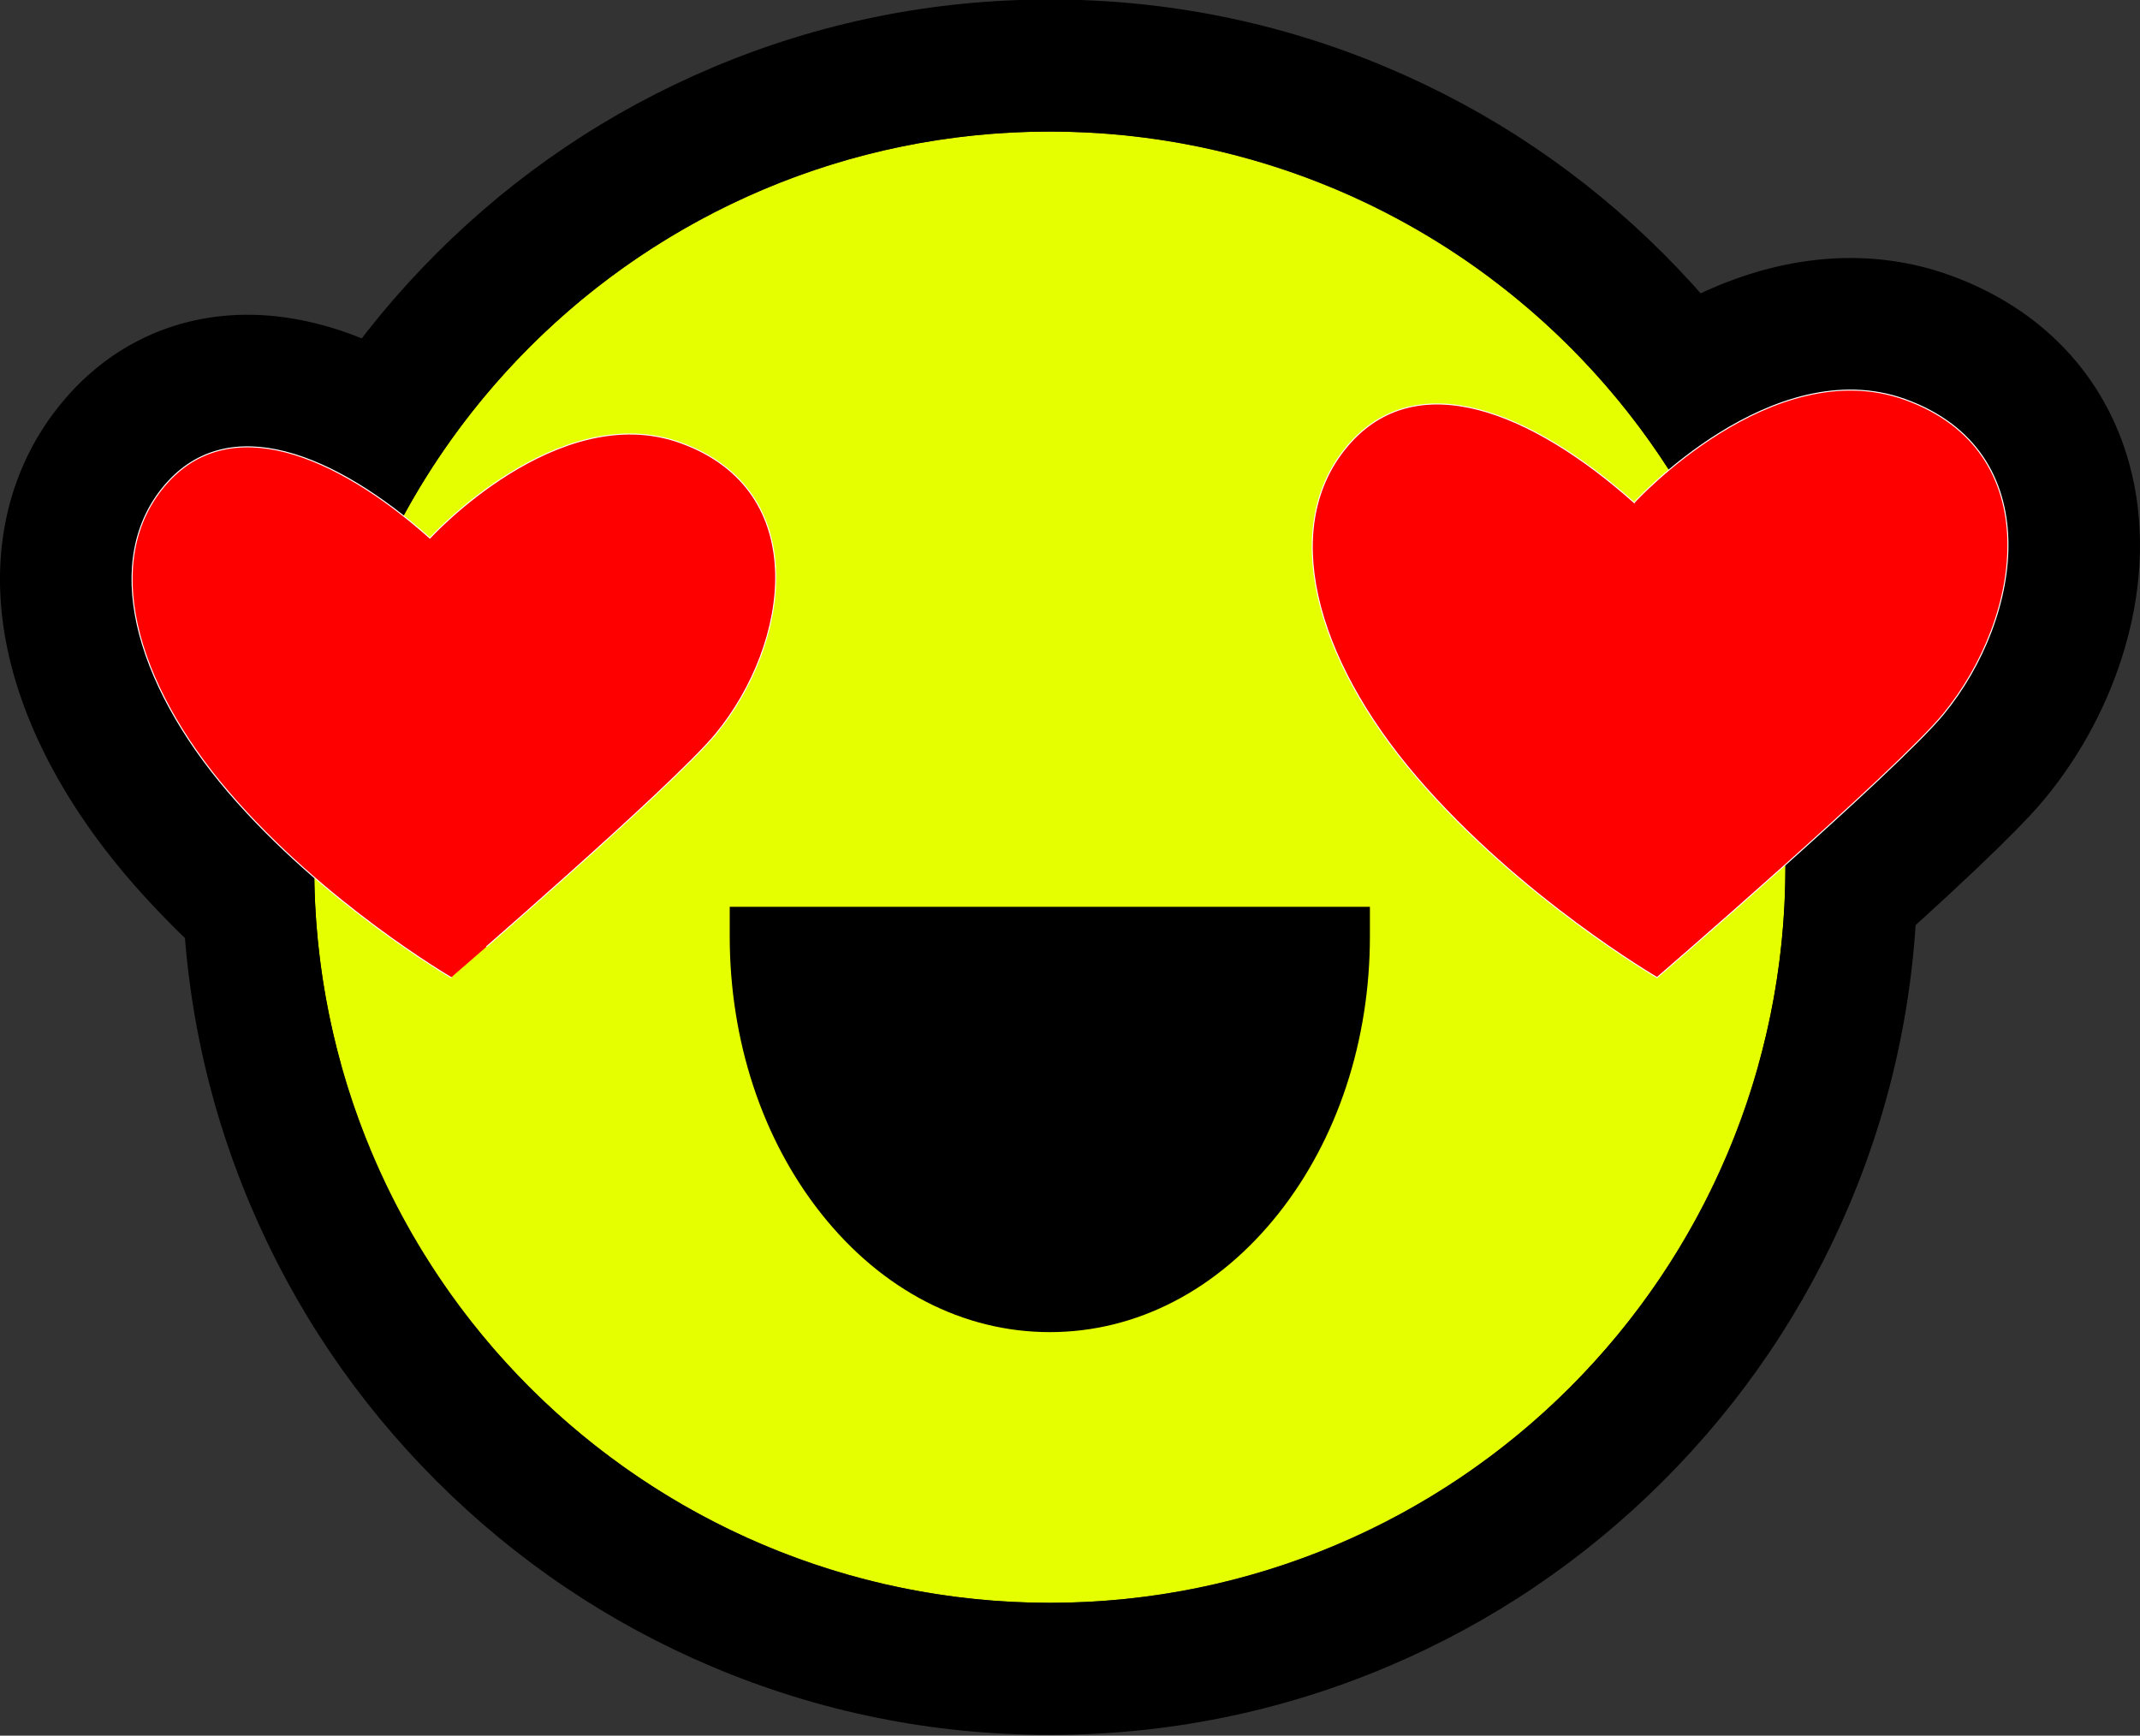 <svg version="1.1" id="Ebene_1" xmlns="http://www.w3.org/2000/svg" x="0" y="0" viewBox="0 0 2048 1661" style="enable-background:new 0 0 2048 1661" xml:space="preserve"><rect x="0" y="0" width="2048" height="1661" fill="#333333" stroke="none"/><path d="M411.41 514.9c-91.22-81.09-192.58-121.63-253.39-50.68s-30.41 187.51 60.81 293.93 212.85 177.37 212.85 177.37S643.81 752.5 685.07 702.4c70.95-86.15 92.91-233.12-33.79-278.73-117.95-42.45-239.87 91.23-239.87 91.23z"/><path d="M602.89 415.35c15.99 0 32.24 2.51 48.4 8.33 126.7 45.61 104.74 192.58 33.79 278.73-41.26 50.1-253.39 233.12-253.39 233.12s-121.63-70.95-212.85-177.37-121.63-222.98-60.81-293.94c21.85-25.49 48.93-36.59 78.89-36.59 53.44 0 116.05 35.31 174.5 87.27-.01 0 90.78-99.55 191.47-99.55m0-126.41c-39.56 0-80.11 8.44-120.52 25.07-25.17 10.36-50.42 23.97-75.22 40.53a456.342 456.342 0 0 0-26.82-15.04c-49.12-25.39-97.37-38.27-143.42-38.27-33.32 0-65.07 6.68-94.37 19.87-30.61 13.78-57.69 34.25-80.5 60.86C6.68 446.55-12.5 532.97 8.02 625.31c15.92 71.65 55.64 146.04 114.84 215.12 103.9 121.22 239.41 200.96 245.13 204.3l77.95 45.47 68.32-58.95c2.2-1.9 54.55-47.08 112.9-99.24 109.53-97.91 140.64-131.18 155.5-149.23 33.11-40.2 58.21-87.76 72.59-137.53 16.64-57.59 17.93-115.34 3.73-167.02-10.94-39.81-30.5-75-58.13-104.57-28.48-30.48-64.39-53.67-106.74-68.91-29.13-10.49-59.82-15.81-91.22-15.81zM1563.91 480.91c-98.59-87.64-208.14-131.46-273.87-54.77s-32.86 202.66 65.73 317.69 230.05 191.71 230.05 191.71 229.28-197.81 273.87-251.96c76.68-93.12 100.42-251.96-36.52-301.26-127.49-45.9-259.26 98.59-259.26 98.59z"/><path d="M1770.87 373.31c17.28 0 34.84 2.72 52.31 9 136.94 49.3 113.2 208.14 36.52 301.26-44.59 54.15-273.87 251.96-273.87 251.96s-131.46-76.68-230.05-191.71c-98.59-115.02-131.46-241-65.73-317.69 23.61-27.55 52.88-39.54 85.26-39.54 57.76 0 125.43 38.16 188.61 94.32-.01 0 98.11-107.6 206.95-107.6m0-126.41c-41.41 0-83.93 8.86-126.37 26.33-28.41 11.69-56.94 27.32-84.92 46.5-11.35-7.06-22.68-13.51-33.95-19.34-51.62-26.69-102.2-40.22-150.32-40.22-34.55 0-67.46 6.92-97.8 20.58-31.7 14.27-59.78 35.5-83.44 63.11-57.69 67.31-77.64 157.57-56.18 254.16 16.85 75.81 59 154.68 121.91 228.07 111.19 129.72 256.21 215.06 262.33 218.63l77.95 45.47 68.32-58.95c2.38-2.05 58.89-50.83 121.88-107.14 119.2-106.55 152.39-142.44 166.99-160.17 34.91-42.38 61.37-92.52 76.53-144.98 17.46-60.43 18.84-120.93 4-174.97-23.35-84.99-84.37-149.12-171.8-180.6-30.38-10.93-62.38-16.48-95.13-16.48z"/><circle cx="1004.68" cy="829.89" r="703.98" style="fill:#e6ff00"/><path d="M1004.68 125.91c388.8 0 703.98 315.18 703.98 703.98s-315.18 703.98-703.98 703.98S300.7 1218.69 300.7 829.89s315.18-703.98 703.98-703.98m0-126.41c-112.05 0-220.81 21.97-323.27 65.31-98.9 41.83-187.69 101.69-263.91 177.91-76.22 76.22-136.08 165.01-177.91 263.91-43.34 102.46-65.31 211.22-65.31 323.27s21.97 220.81 65.31 323.27c41.83 98.9 101.69 187.69 177.91 263.91 76.22 76.22 165.01 136.08 263.91 177.91 102.46 43.34 211.22 65.31 323.27 65.31 112.05 0 220.81-21.97 323.27-65.31 98.9-41.83 187.69-101.69 263.91-177.91 76.22-76.22 136.08-165.01 177.91-263.91 43.34-102.46 65.31-211.22 65.31-323.27s-21.97-220.81-65.31-323.27c-41.83-98.9-101.69-187.69-177.91-263.91-76.22-76.22-165.01-136.08-263.91-177.91C1225.49 21.47 1116.73-.5 1004.68-.5z"/><path style="fill:red; stroke:#fff" d="M411.41 514.9c-91.22-81.09-192.58-121.63-253.39-50.68s-30.41 187.51 60.81 293.93 212.85 177.37 212.85 177.37S643.81 752.5 685.07 702.4c70.95-86.15 92.91-233.12-33.79-278.73-117.95-42.45-239.87 91.23-239.87 91.23zM1563.91 480.91c-98.59-87.64-208.14-131.46-273.87-54.77s-32.86 202.66 65.73 317.69 230.05 191.71 230.05 191.71 229.28-197.81 273.87-251.96c76.68-93.12 100.42-251.96-36.52-301.26-127.49-45.9-259.26 98.59-259.26 98.59z"/><path d="M1282.85 895.95c0 193.69-124.54 350.72-278.17 350.72s-278.17-157.02-278.17-350.72h556.34z"/><path d="M1004.68 1274.83c-83.08 0-160.77-40.27-218.76-113.39-56.47-71.2-87.57-165.49-87.57-265.49v-28.16h612.67v28.16c0 100.01-31.1 194.3-87.57 265.49-58 73.12-135.69 113.39-218.77 113.39zM755.61 924.11c11.09 164.72 118.56 294.39 249.07 294.39s237.97-129.67 249.07-294.39H755.61z"/></svg>